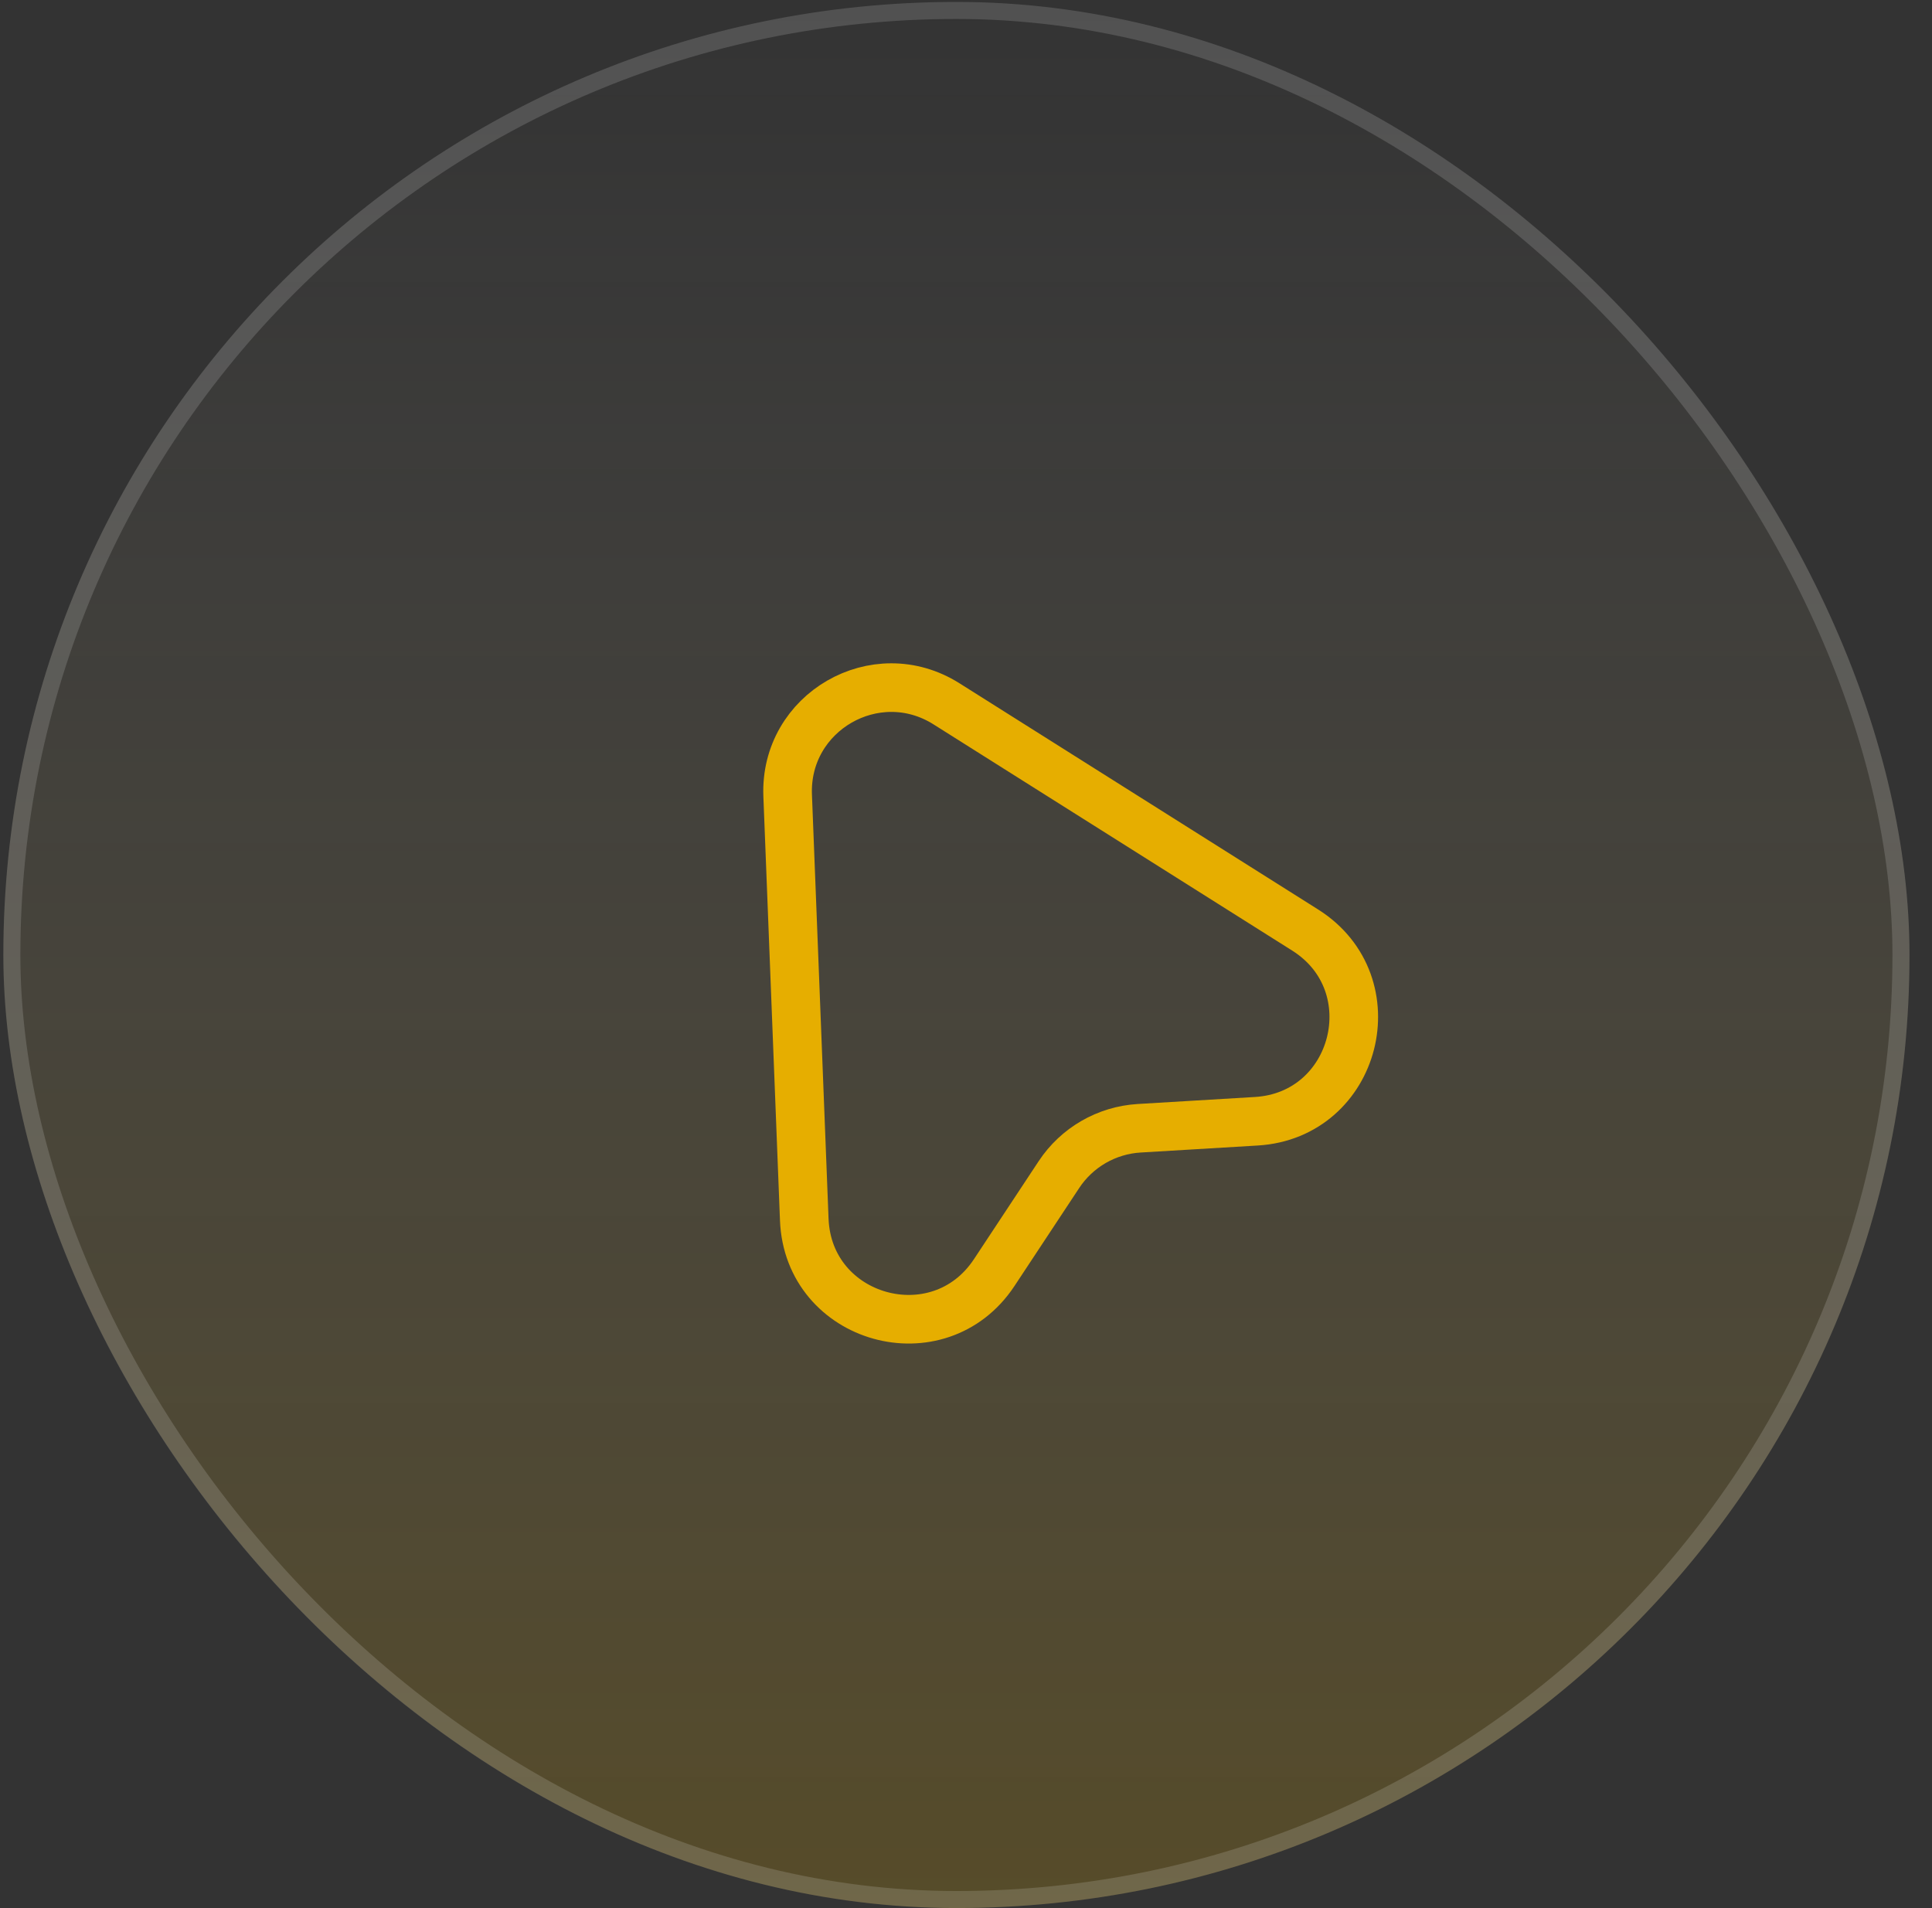 <svg width="81" height="80" viewBox="0 0 81 80" fill="none" xmlns="http://www.w3.org/2000/svg">
<rect x="0" y="0" width="81" height="80" fill="#333333" stroke="none"/>
<rect x="0.141" y="0.081" width="79.916" height="79.916" rx="39.958" fill="url(#paint0_linear_3536_47892)"/>
<rect x="0.497" y="0.438" width="79.202" height="79.202" rx="39.601" stroke="white" stroke-opacity="0.15" stroke-width="0.714"/>
<path d="M33.023 33.352L33.719 51.129C33.881 55.349 39.358 56.876 41.684 53.353L44.396 49.247C45.149 48.106 46.396 47.386 47.76 47.304L52.672 47.01C56.886 46.757 58.29 41.256 54.729 38.999L39.681 29.508C36.721 27.641 32.886 29.855 33.023 33.352Z" stroke="#E6AE00" stroke-width="2.038" stroke-linecap="round" stroke-linejoin="round"/>
<defs>
<linearGradient id="paint0_linear_3536_47892" x1="40.099" y1="0.081" x2="40.099" y2="79.997" gradientUnits="userSpaceOnUse">
<stop stop-color="white" stop-opacity="0"/>
<stop offset="1" stop-color="#E5AE00" stop-opacity="0.2"/>
</linearGradient>
</defs>
</svg>
